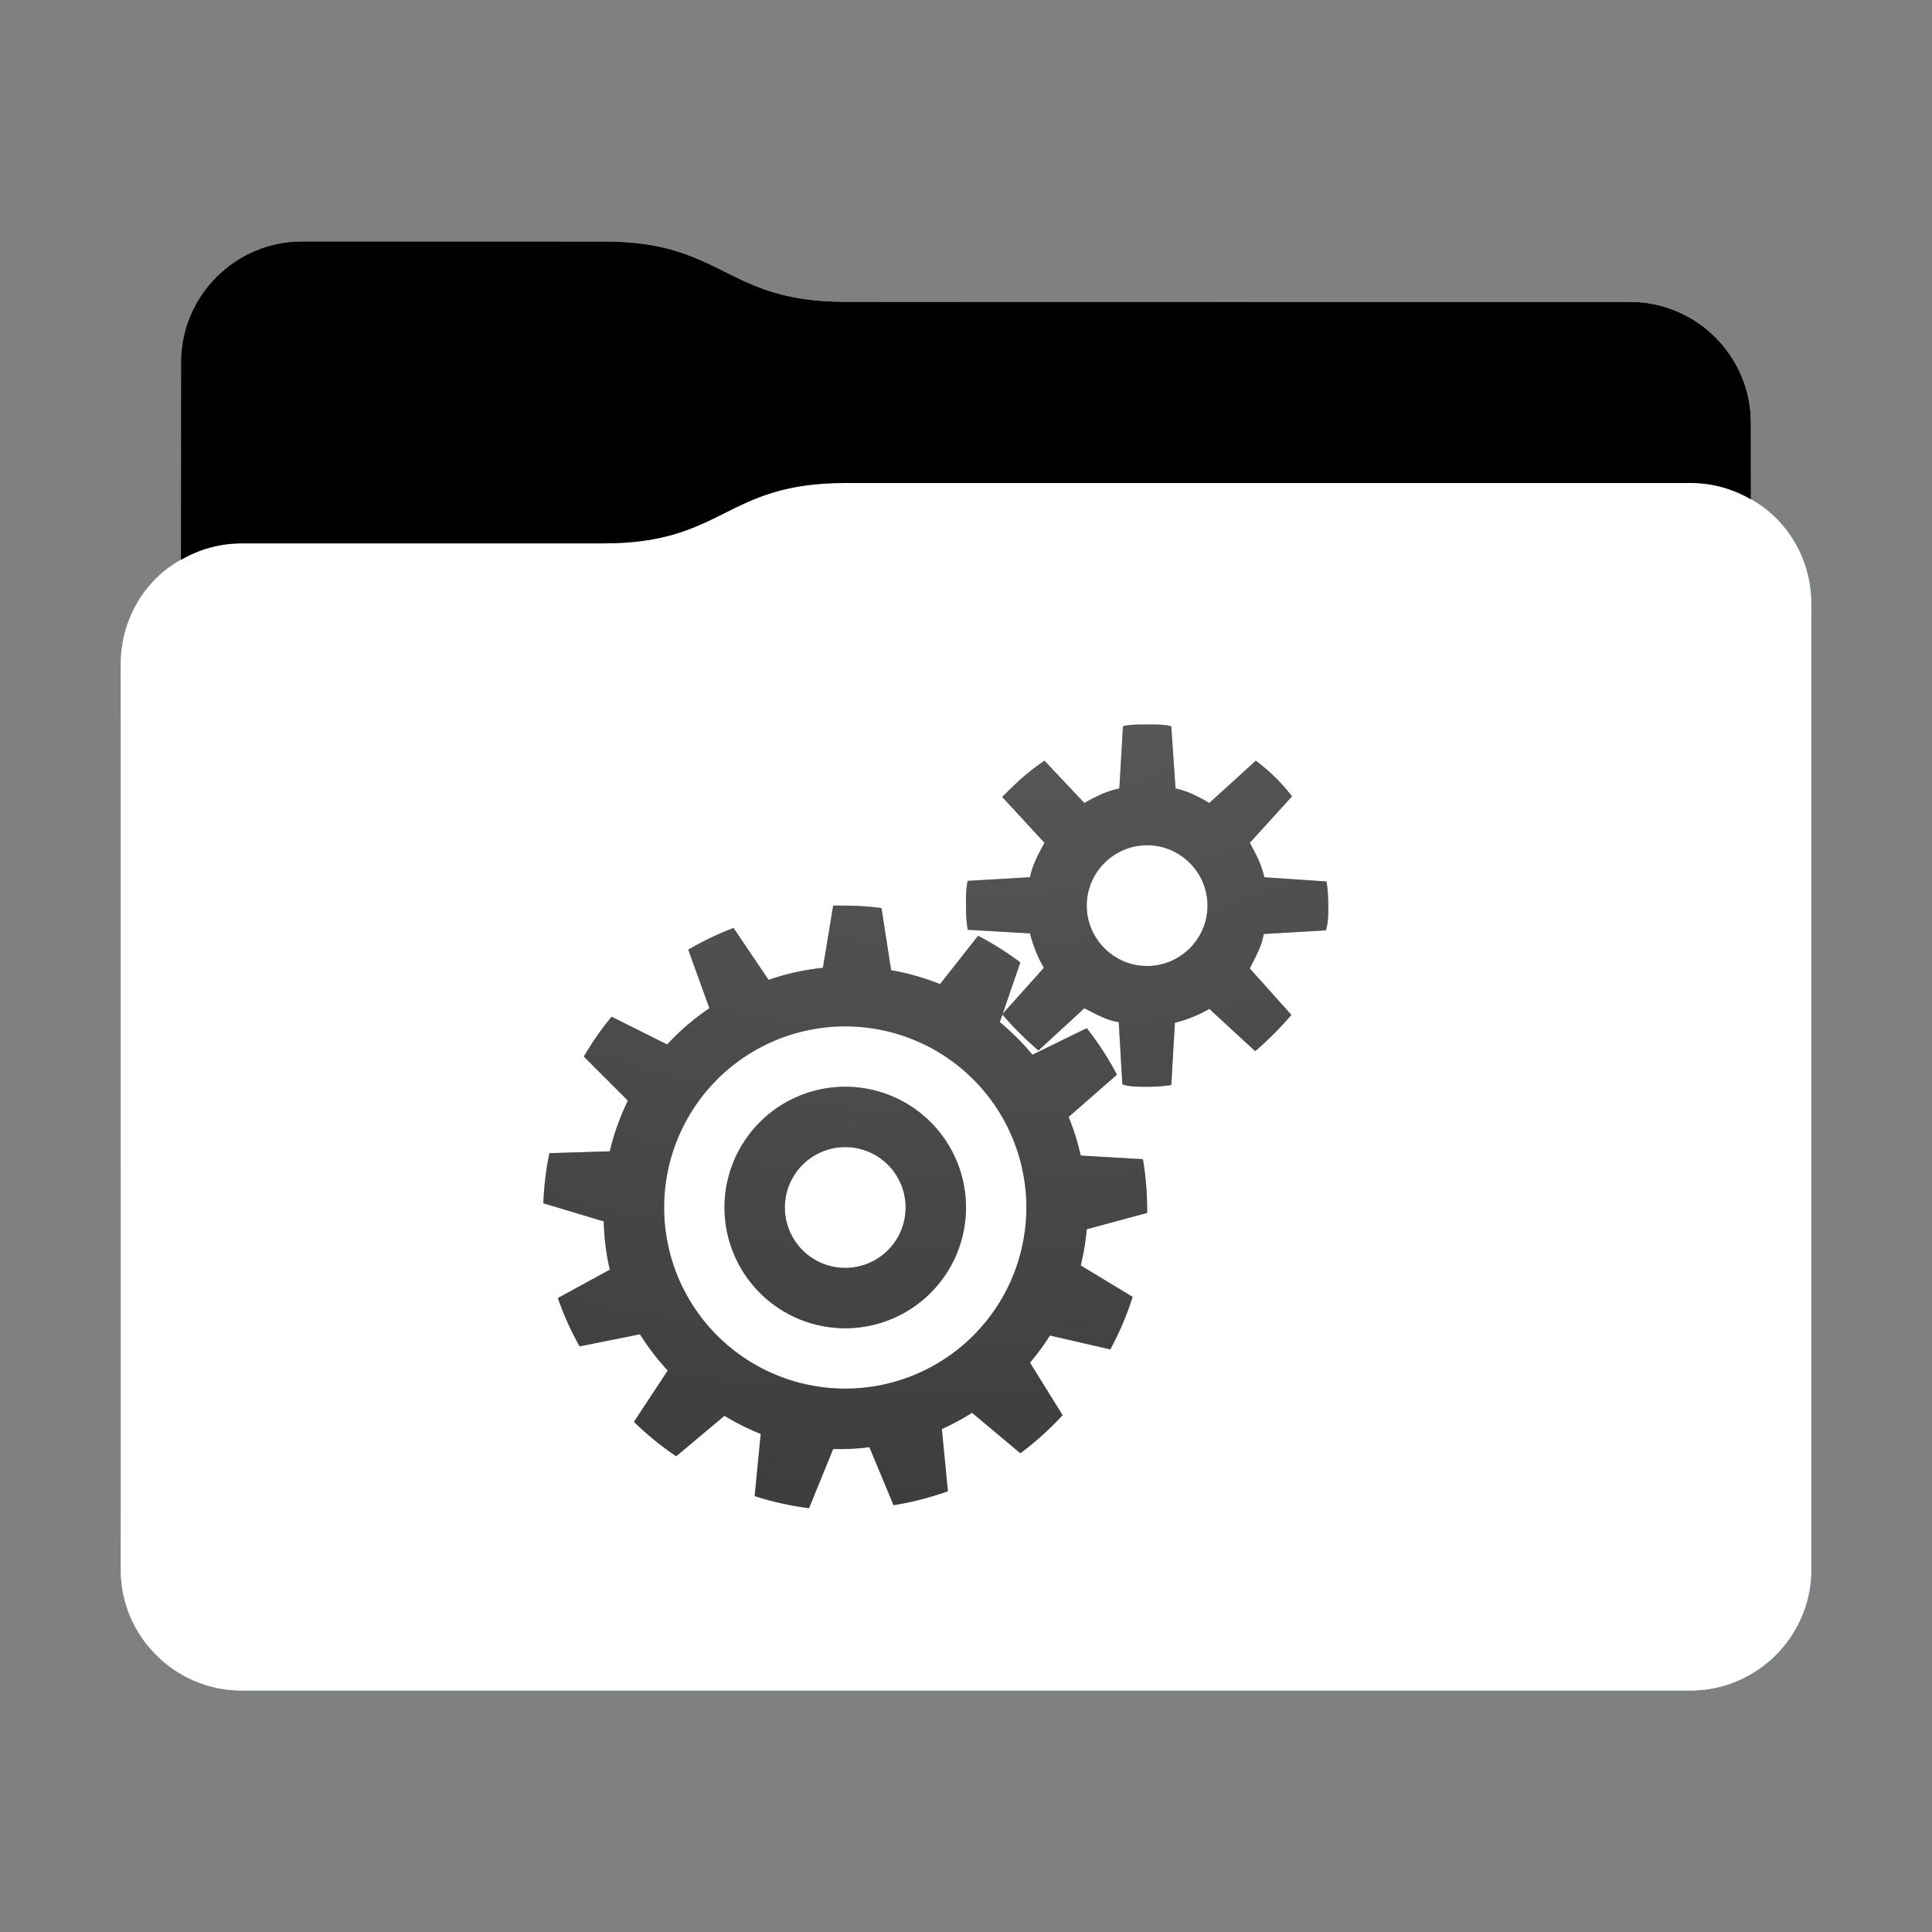 <svg height="32" version="1.1" width="32" xmlns="http://www.w3.org/2000/svg" xmlns:svg="http://www.w3.org/2000/svg" xmlns:xlink="http://www.w3.org/1999/xlink">
<rect width="100%" height="100%" fill="#808080" stroke="none"/>
<defs id="primary-definitions">
<style id="current-color-scheme" type="text/css">
      .ColorScheme-Text           { color:#fff; }
      .ColorScheme-Background     { color:#111; }
      .ColorScheme-Highlight      { color:#3daefd; }
      .ColorScheme-ViewBackground { color:#000; }
      .ColorScheme-PositiveText   { color:#27ae60; }
      .ColorScheme-NeutralText    { color:#f67400; }
      .ColorScheme-NegativeText   { color:#da4453; }
    </style>
<style id="extended-color-scheme" type="text/css">
      .ExScheme-Black     { color:#3e3e3e; }
      .ExScheme-White     { color:#fcfcfc; }
      .ExScheme-Grey-1    { color:#cfd5d5; }
      .ExScheme-Grey-2    { color:#909c9c; }
      .ExScheme-Grey-3    { color:#536161; }
      .ExScheme-Red-1     { color:#ffafa5; }
      .ExScheme-Red-2     { color:#bf4231; }
      .ExScheme-Red-3     { color:#4d2f2b; }
      .ExScheme-Green-1   { color:#abf9c7; }
      .ExScheme-Green-2   { color:#3bb566; }
      .ExScheme-Green-3   { color:#377d50; }
      .ExScheme-Blue-1    { color:#abdaf9; }
      .ExScheme-Blue-2    { color:#3daefd; }
      .ExScheme-Blue-3    { color:#2b3c4d; }
      .ExScheme-Yellow-1  { color:#faffa5; }
      .ExScheme-Yellow-2  { color:#cac726; }
      .ExScheme-Yellow-3  { color:#4b4d2b; }
      .ExScheme-Orange-1  { color:#ffdaa5; }
      .ExScheme-Orange-2  { color:#ff9701; }
      .ExScheme-Orange-3  { color:#4d372b; }
      .ExScheme-Brown-1   { color:#e9d6bb; }
      .ExScheme-Brown-2   { color:#997657; }
      .ExScheme-Brown-3   { color:#433a35; }
      .ExScheme-Purple-1  { color:#e2abf9; }
      .ExScheme-Purple-2  { color:#b401ff; }
      .ExScheme-Purple-3  { color:#432b4d; }
      .ExScheme-Cyan-1    { color:#b2f2e6; }
      .ExScheme-Cyan-2    { color:#31bfa6; }
      .ExScheme-Cyan-3    { color:#2b4d47; }
      .ExScheme-Magenta-1 { color:#f8a6d8; }
      .ExScheme-Magenta-2 { color:#f00091; }
      .ExScheme-Magenta-3 { color:#770048; }
    </style>
<linearGradient id="ua4">
<stop offset="0"/>
<stop offset="1" stop-opacity="0"/>
</linearGradient>
<linearGradient id="ua5">
<stop offset="0" stop-color="#fff"/>
<stop offset="1" stop-color="#fff" stop-opacity="0"/>
</linearGradient>
<style class="toggle-enable-crease" type="text/css">
        .folder-crease { display: none; }
    </style><style class="toggle-manilla-folders" type="text/css">
        .folder-manilla { display: none; }
    </style><radialGradient cx=".5" cy="0" id="ua6" r="1" xlink:href="#ua5"/><linearGradient id="ua7" xlink:href="#ua4" y1="1" y2=".5"/><path d="M 5,4 C 3.9,4 3,4.9 3,6 V 9.27 C 2.4,9.6 2,10.26 2,11 v 15 c 0,1.1 .9,2 2,2 h 24 c 1.1,0 2,-.9 2,-2 V 11 10 C 30,9.26 29.6,8.6 29,8.27 V 7 C 29,5.9 28.1,5 27,5 H 14 C 12,5 12,4 10,4 Z" id="ua8"></path><path d="m 11,2 c -.14,1.94e-4 -.3,0 -.4,.03 l -.06,1.03 C 10.33,3.1 10.14,3.2 9.96,3.3 L 9.3,2.6 C 9,2.8 8.8,3 8.6,3.2 L 9.3,3.96 C 9.2,4.14 9.1,4.33 9.06,4.53 l -1.03,.06 C 8,4.7 8,4.86 8,5 8,5.14 8.01,5.3 8.03,5.4 l 1.03,.06 c .05,.2 .13,.4 .23,.57 L 8.6,6.8 c .17,.2 .37,.4 .6,.6 L 9.96,6.7 c .2,.1 .37,.2 .57,.23 l .06,1.03 C 10.7,8 10.86,8 11,8 11.14,8 11.3,7.99 11.4,7.97 l .06,-1.03 c .2,-.05 .4,-.13 .57,-.23 l .76,.7 c .2,-.17 .4,-.37 .6,-.6 L 12.7,6.04 c .1,-.2 .2,-.37 .23,-.57 l 1.03,-.06 C 14,5.3 14,5.14 14,5 14,4.86 13.99,4.7 13.97,4.6 L 12.94,4.53 C 12.9,4.33 12.8,4.14 12.7,3.96 l .7,-.77 C 13.23,2.97 13.03,2.77 12.8,2.6 l -.77,.7 C 11.86,3.2 11.67,3.1 11.47,3.06 L 11.4,2.03 C 11.3,2 11.14,2 11,2 Z m 0,2 c .55,0 1,.45 1,1 0,.55 -.45,1 -1,1 C 10.45,6 10,5.55 10,5 10,4.45 10.45,4 11,4 Z M 6,5 A 5,5 0 0 0 5.8,5 L 5.63,6.03 a 4,4 0 0 0 -.9,.2 L 4.15,5.37 A 5,5 0 0 0 3.4,5.73 L 3.75,6.7 A 4,4 0 0 0 3.05,7.3 L 2.13,6.84 A 5,5 0 0 0 1.67,7.5 L 2.4,8.23 A 4,4 0 0 0 2.1,9.07 L 1.1,9.1 a 5,5 0 0 0 -.1,.83 l 1,.3 a 4,4 0 0 0 .1,.8 L 1.24,11.5 A 5,5 0 0 0 1.6,12.3 l 1,-.2 a 4,4 0 0 0 .46,.6 l -.56,.85 a 5,5 0 0 0 .7,.57 L 4,13.45 a 4,4 0 0 0 .6,.3 l -.1,1.03 a 5,5 0 0 0 .9,.2 L 5.8,14 A 4,4 0 0 0 6,14 4,4 0 0 0 6.4,13.97 l .4,.96 A 5,5 0 0 0 7.7,14.7 l -.1,-1.03 a 4,4 0 0 0 .5,-.27 l .8,.67 A 5,5 0 0 0 9.6,13.44 L 9.06,12.57 a 4,4 0 0 0 .33,-.45 l 1,.23 a 5,5 0 0 0 .37,-.87 L 9.9,10.96 a 4,4 0 0 0 .1,-.6 l 1,-.27 A 5,5 0 0 0 11,10 5,5 0 0 0 10.93,9.2 L 9.9,9.14 A 4,4 0 0 0 9.7,8.5 L 10.5,7.8 A 5,5 0 0 0 10,7.03 L 9.1,7.47 A 4,4 0 0 0 8.56,6.93 L 8.9,5.94 A 5,5 0 0 0 8.2,5.5 L 7.57,6.3 A 4,4 0 0 0 6.76,6.07 L 6.6,5.04 A 5,5 0 0 0 6,5 Z M 6,7 A 3,3 0 0 1 9,10 3,3 0 0 1 6,13 3,3 0 0 1 3,10 3,3 0 0 1 6,7 Z M 6,8 A 2,2 0 0 0 4,10 2,2 0 0 0 6,12 2,2 0 0 0 8,10 2,2 0 0 0 6,8 Z M 6,9 A 1,1 0 0 1 7,10 1,1 0 0 1 6,11 1,1 0 0 1 5,10 1,1 0 0 1 6,9 Z" id="ua9" opacity=".6" stop-color="#000000"></path><path d="M 5,4 C 3.9,4 3,4.9 3,6 V 9.27 C 3.3,9.1 3.63,9 4,9 h 6 c 2,0 2,-1 4,-1 h 14 c .37,0 .7,.1 1,.27 V 7 C 29,5.9 28.1,5 27,5 H 14 C 12,5 12,4 10,4 Z" id="uaa"></path></defs>
<g id="content" transform="translate(0,0)"><use class="folder-manilla ExScheme-Brown-1" fill="currentColor" href="#ua8"></use><use class="toggle-manilla-folders ColorScheme-Highlight" fill="currentColor" href="#ua8" id="primary-color"></use><use class="ColorScheme-Text" fill="currentColor" href="#ua8" opacity=".1"></use><g id="emblem" transform="translate(8,10)"><use class="ColorScheme-Background" fill="currentColor" href="#ua9"></use><use class="ColorScheme-Background" fill="currentColor" href="#ua9"></use></g><use href="#uaa" opacity=".4"></use><use class="toggle-flat-design" fill="url(#ua7)" href="#uaa" opacity=".1"></use><path class="toggle-flat-design" d="M 14,8 C 12,8 12,9 10,9 H 4 C 2.9,9 2,9.9 2,11 v 15 c 0,1.1 .9,2 2,2 h 24 c 1.1,0 2,-.9 2,-2 V 11 10 C 30,8.9 29.1,8 28,8 Z" fill="url(#ua6)" opacity=".2"/><path class="folder-crease " d="m 2,22 v 1 H 6.5 C 6.8,23 7,22.8 7,22.5 7,22.2 6.8,22 6.5,22 Z m 23.5,0 c -.3,0 -0.5,.2 -0.5,0.5 0,.3 .2,0.5 0.5,0.5 H 30 v -1 z" opacity=".4"/><path class="ColorScheme-Text" d="m 2,25 v 1 c 0,1.1 .9,2 2,2 h 24 c 1.1,0 2,-.9 2,-2 v -1 c 0,1.1 -.9,2 -2,2 H 4 C 2.9,27 2,26.1 2,25 Z" fill="currentColor" opacity=".1"/><path class="ColorScheme-Text" d="M 2,25.5 V 26 c 0,1.1 .9,2 2,2 h 24 c 1.1,0 2,-.9 2,-2 v -0.5 c 0,1.1 -.9,2 -2,2 H 4 c -1.1,0 -2,-.9 -2,-2 z" fill="currentColor" opacity=".2"/><path d="M 14,8 C 12,8 12,9 10,9 H 4 C 2.9,9 2,9.9 2,11 v 0.5 c 0,-1.1 .9,-2 2,-2 h 6 c 2,0 2,-1 4,-1 h 14 c 1.1,0 2,.9 2,2 V 10 C 30,8.9 29.1,8 28,8 Z" fill="#fff" opacity=".2"/><path d="M 14,8 C 12,8 12,9 10,9 H 4 C 2.9,9 2,9.9 2,11 v 1 c 0,-1.1 .9,-2 2,-2 h 6 c 2,0 2,-1 4,-1 h 14 c 1.1,0 2,.9 2,2 V 10 C 30,8.9 29.1,8 28,8 Z" fill="#fff" opacity=".1"/><path d="m 14,7.5 c -2,0 -2,1 -4,1 H 4 C 3.63,8.5 3.3,8.6 3,8.77 v 0.5 C 3.3,9.1 3.63,9 4,9 h 6 c 2,0 2,-1 4,-1 h 14 c .37,0 .7,.1 1,.27 v -0.5 C 28.7,7.6 28.37,7.5 28,7.5 Z" opacity=".2"/><path d="M 14,7 C 12,7 12,8 10,8 H 4 C 3.63,8 3.3,8.1 3,8.27 v 1 C 3.3,9.1 3.63,9 4,9 h 6 c 2,0 2,-1 4,-1 h 14 c .37,0 .7,.1 1,.27 v -1 C 28.7,7.1 28.37,7 28,7 Z" opacity=".1"/></g>
</svg>